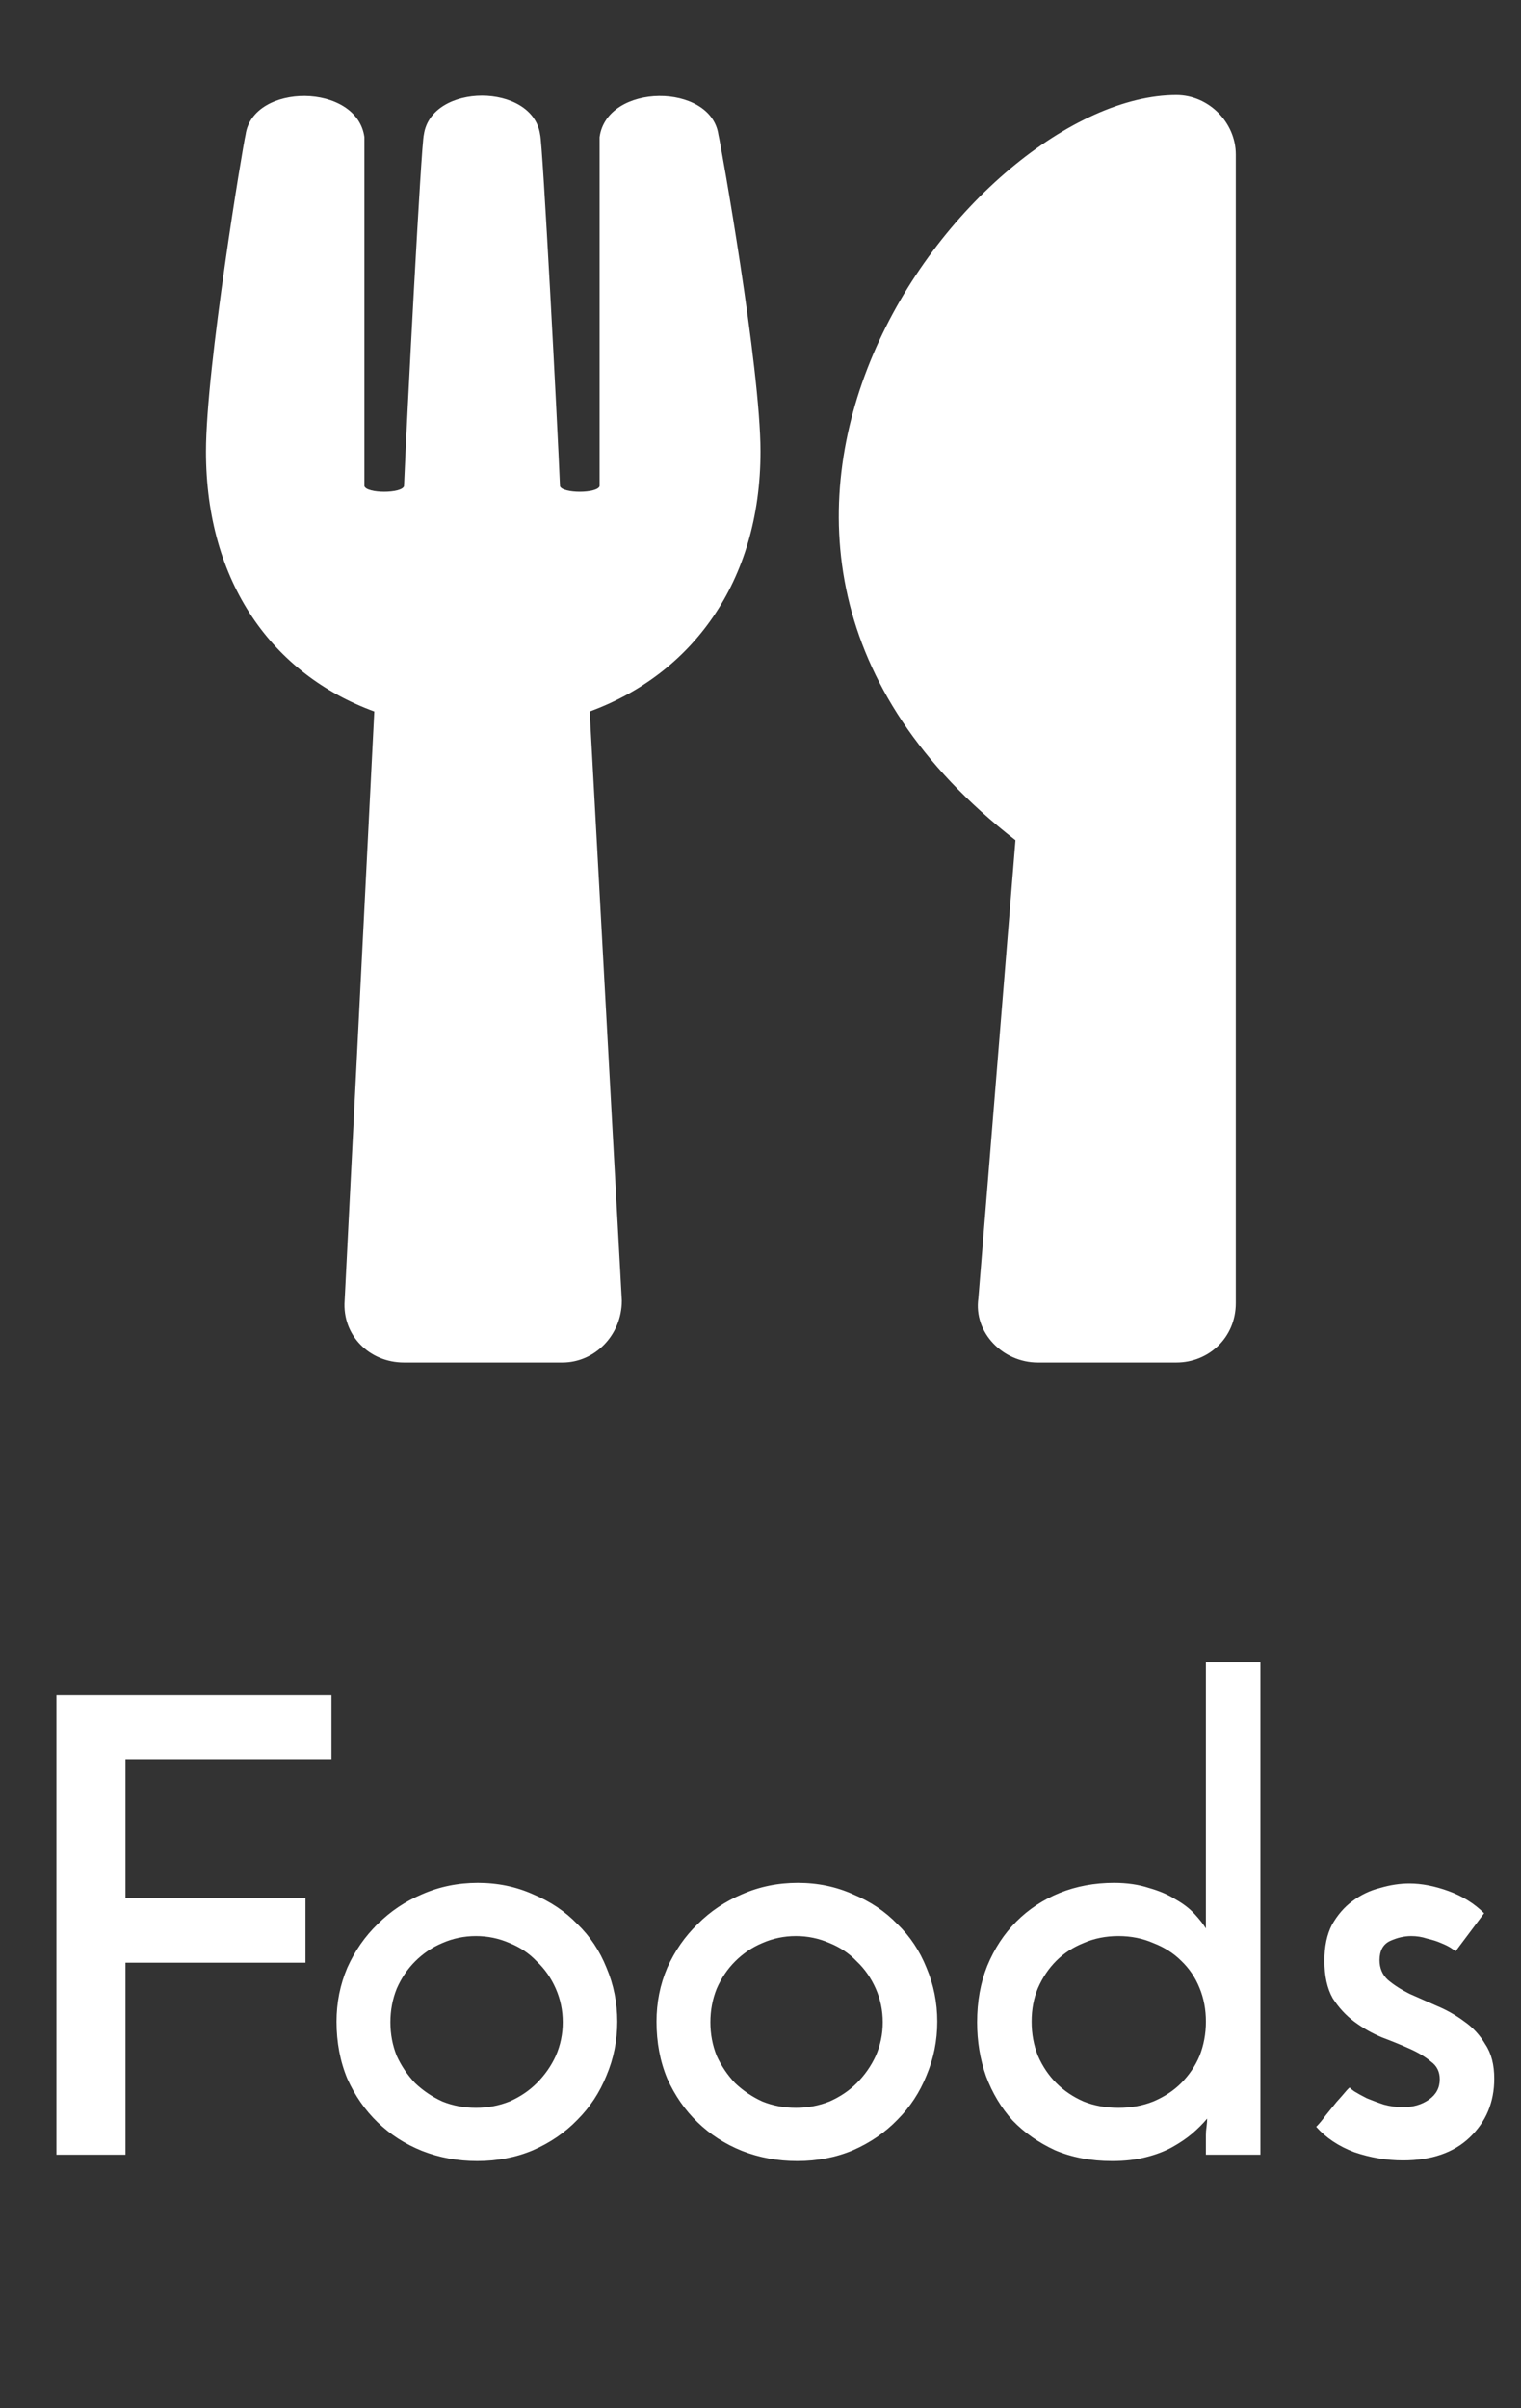 <svg width="24" height="38" viewBox="0 0 24 38" fill="none" xmlns="http://www.w3.org/2000/svg">
<rect x="0" y="0" width="24" height="38" fill="#333333" stroke="none"/>
<path d="M11.336 2.125C11.219 1.305 9.578 1.305 9.461 2.164V7.672C9.422 7.789 8.875 7.789 8.836 7.672C8.797 6.695 8.562 2.242 8.523 2.125C8.406 1.305 6.805 1.305 6.688 2.125C6.648 2.242 6.414 6.695 6.375 7.672C6.336 7.789 5.789 7.789 5.75 7.672V2.164C5.633 1.305 3.992 1.305 3.875 2.125C3.836 2.281 3.25 5.797 3.25 7.125C3.25 9.195 4.305 10.641 5.906 11.227L5.438 20.523C5.398 21.07 5.828 21.5 6.375 21.5H8.875C9.383 21.5 9.812 21.07 9.812 20.523L9.305 11.227C10.906 10.641 12 9.195 12 7.125C12 5.797 11.375 2.281 11.336 2.125ZM16.023 13.258L15.438 20.484C15.359 21.031 15.828 21.5 16.375 21.5H18.562C19.07 21.5 19.5 21.109 19.5 20.562V2.438C19.5 1.93 19.07 1.5 18.562 1.5C15.32 1.5 9.891 8.492 16.023 13.258Z" fill="white"/>
<path d="M0.89 34V26.75H5.23V27.76H1.98V29.95H4.82V30.97H1.98V34H0.89ZM5.31 31.9C5.31 31.6 5.367 31.317 5.48 31.05C5.6 30.783 5.76 30.553 5.96 30.36C6.16 30.16 6.393 30.003 6.66 29.89C6.933 29.77 7.227 29.71 7.54 29.71C7.853 29.71 8.143 29.77 8.41 29.89C8.683 30.003 8.917 30.16 9.11 30.36C9.31 30.553 9.463 30.783 9.57 31.05C9.683 31.317 9.74 31.6 9.74 31.9C9.74 32.2 9.683 32.483 9.57 32.75C9.463 33.017 9.31 33.25 9.11 33.45C8.917 33.65 8.683 33.81 8.41 33.93C8.143 34.043 7.85 34.1 7.53 34.1C7.223 34.1 6.933 34.047 6.66 33.94C6.393 33.833 6.16 33.683 5.96 33.49C5.76 33.297 5.6 33.067 5.48 32.8C5.367 32.527 5.31 32.227 5.31 31.9ZM6.16 31.91C6.16 32.097 6.193 32.273 6.26 32.44C6.333 32.6 6.43 32.743 6.55 32.87C6.677 32.99 6.82 33.087 6.98 33.16C7.147 33.227 7.323 33.26 7.51 33.26C7.697 33.26 7.873 33.227 8.04 33.16C8.207 33.087 8.35 32.99 8.47 32.87C8.597 32.743 8.697 32.6 8.77 32.44C8.843 32.273 8.88 32.097 8.88 31.91C8.88 31.723 8.843 31.547 8.77 31.38C8.697 31.213 8.597 31.07 8.47 30.95C8.35 30.823 8.207 30.727 8.04 30.66C7.873 30.587 7.697 30.55 7.51 30.55C7.323 30.55 7.147 30.587 6.98 30.66C6.82 30.727 6.677 30.823 6.55 30.95C6.43 31.07 6.333 31.213 6.26 31.38C6.193 31.547 6.16 31.723 6.16 31.91ZM10.359 31.9C10.359 31.6 10.415 31.317 10.529 31.05C10.649 30.783 10.809 30.553 11.009 30.36C11.209 30.16 11.442 30.003 11.709 29.89C11.982 29.77 12.275 29.71 12.589 29.71C12.902 29.71 13.192 29.77 13.459 29.89C13.732 30.003 13.966 30.16 14.159 30.36C14.359 30.553 14.512 30.783 14.619 31.05C14.732 31.317 14.789 31.6 14.789 31.9C14.789 32.2 14.732 32.483 14.619 32.75C14.512 33.017 14.359 33.25 14.159 33.45C13.966 33.65 13.732 33.81 13.459 33.93C13.192 34.043 12.899 34.1 12.579 34.1C12.272 34.1 11.982 34.047 11.709 33.94C11.442 33.833 11.209 33.683 11.009 33.49C10.809 33.297 10.649 33.067 10.529 32.8C10.415 32.527 10.359 32.227 10.359 31.9ZM11.209 31.91C11.209 32.097 11.242 32.273 11.309 32.44C11.382 32.6 11.479 32.743 11.599 32.87C11.726 32.99 11.869 33.087 12.029 33.16C12.195 33.227 12.372 33.26 12.559 33.26C12.745 33.26 12.922 33.227 13.089 33.16C13.255 33.087 13.399 32.99 13.519 32.87C13.646 32.743 13.745 32.6 13.819 32.44C13.892 32.273 13.929 32.097 13.929 31.91C13.929 31.723 13.892 31.547 13.819 31.38C13.745 31.213 13.646 31.07 13.519 30.95C13.399 30.823 13.255 30.727 13.089 30.66C12.922 30.587 12.745 30.55 12.559 30.55C12.372 30.55 12.195 30.587 12.029 30.66C11.869 30.727 11.726 30.823 11.599 30.95C11.479 31.07 11.382 31.213 11.309 31.38C11.242 31.547 11.209 31.723 11.209 31.91ZM15.418 31.91C15.418 31.583 15.471 31.287 15.578 31.02C15.691 30.747 15.844 30.513 16.038 30.32C16.231 30.127 16.458 29.977 16.718 29.87C16.984 29.763 17.271 29.71 17.578 29.71C17.784 29.71 17.968 29.737 18.128 29.79C18.294 29.837 18.434 29.897 18.548 29.97C18.668 30.037 18.768 30.113 18.848 30.2C18.928 30.287 18.988 30.363 19.028 30.43V26.23H19.888V34H19.028V33.69C19.028 33.65 19.031 33.607 19.038 33.56C19.044 33.507 19.048 33.463 19.048 33.43C18.981 33.51 18.901 33.59 18.808 33.67C18.721 33.743 18.618 33.813 18.498 33.88C18.378 33.947 18.238 34 18.078 34.04C17.924 34.08 17.748 34.1 17.548 34.1C17.214 34.1 16.914 34.043 16.648 33.93C16.388 33.81 16.164 33.653 15.978 33.46C15.798 33.26 15.658 33.027 15.558 32.76C15.464 32.493 15.418 32.21 15.418 31.91ZM16.278 31.9C16.278 32.093 16.311 32.273 16.378 32.44C16.451 32.607 16.548 32.75 16.668 32.87C16.788 32.99 16.931 33.087 17.098 33.16C17.264 33.227 17.448 33.26 17.648 33.26C17.848 33.26 18.031 33.227 18.198 33.16C18.371 33.087 18.518 32.99 18.638 32.87C18.764 32.743 18.861 32.6 18.928 32.44C18.994 32.273 19.028 32.093 19.028 31.9C19.028 31.707 18.994 31.53 18.928 31.37C18.861 31.203 18.764 31.06 18.638 30.94C18.518 30.82 18.371 30.727 18.198 30.66C18.031 30.587 17.848 30.55 17.648 30.55C17.448 30.55 17.264 30.587 17.098 30.66C16.931 30.727 16.788 30.82 16.668 30.94C16.548 31.06 16.451 31.203 16.378 31.37C16.311 31.53 16.278 31.707 16.278 31.9ZM23.418 30.19L22.968 30.79C22.962 30.783 22.938 30.767 22.898 30.74C22.858 30.713 22.805 30.687 22.738 30.66C22.678 30.633 22.605 30.61 22.518 30.59C22.438 30.563 22.355 30.55 22.268 30.55C22.155 30.55 22.042 30.577 21.928 30.63C21.822 30.683 21.768 30.783 21.768 30.93C21.768 31.057 21.812 31.16 21.898 31.24C21.992 31.32 22.105 31.393 22.238 31.46C22.372 31.52 22.515 31.583 22.668 31.65C22.828 31.717 22.975 31.8 23.108 31.9C23.242 31.993 23.352 32.113 23.438 32.26C23.532 32.4 23.578 32.58 23.578 32.8C23.578 33.173 23.448 33.483 23.188 33.73C22.935 33.97 22.585 34.09 22.138 34.09C21.878 34.09 21.622 34.047 21.368 33.96C21.122 33.867 20.922 33.733 20.768 33.56C20.815 33.513 20.865 33.453 20.918 33.38C20.978 33.307 21.035 33.237 21.088 33.17C21.148 33.103 21.195 33.05 21.228 33.01C21.268 32.963 21.292 32.94 21.298 32.94C21.298 32.947 21.322 32.967 21.368 33C21.422 33.033 21.488 33.07 21.568 33.11C21.648 33.143 21.738 33.177 21.838 33.21C21.938 33.237 22.038 33.25 22.138 33.25C22.298 33.25 22.435 33.21 22.548 33.13C22.662 33.05 22.718 32.943 22.718 32.81C22.718 32.69 22.672 32.597 22.578 32.53C22.492 32.457 22.382 32.39 22.248 32.33C22.115 32.27 21.968 32.21 21.808 32.15C21.648 32.083 21.502 32 21.368 31.9C21.235 31.8 21.122 31.677 21.028 31.53C20.942 31.377 20.898 31.18 20.898 30.94C20.898 30.713 20.938 30.523 21.018 30.37C21.105 30.217 21.212 30.093 21.338 30C21.472 29.9 21.618 29.83 21.778 29.79C21.938 29.743 22.092 29.72 22.238 29.72C22.432 29.72 22.638 29.76 22.858 29.84C23.078 29.92 23.265 30.037 23.418 30.19Z" fill="white"/>
</svg>

